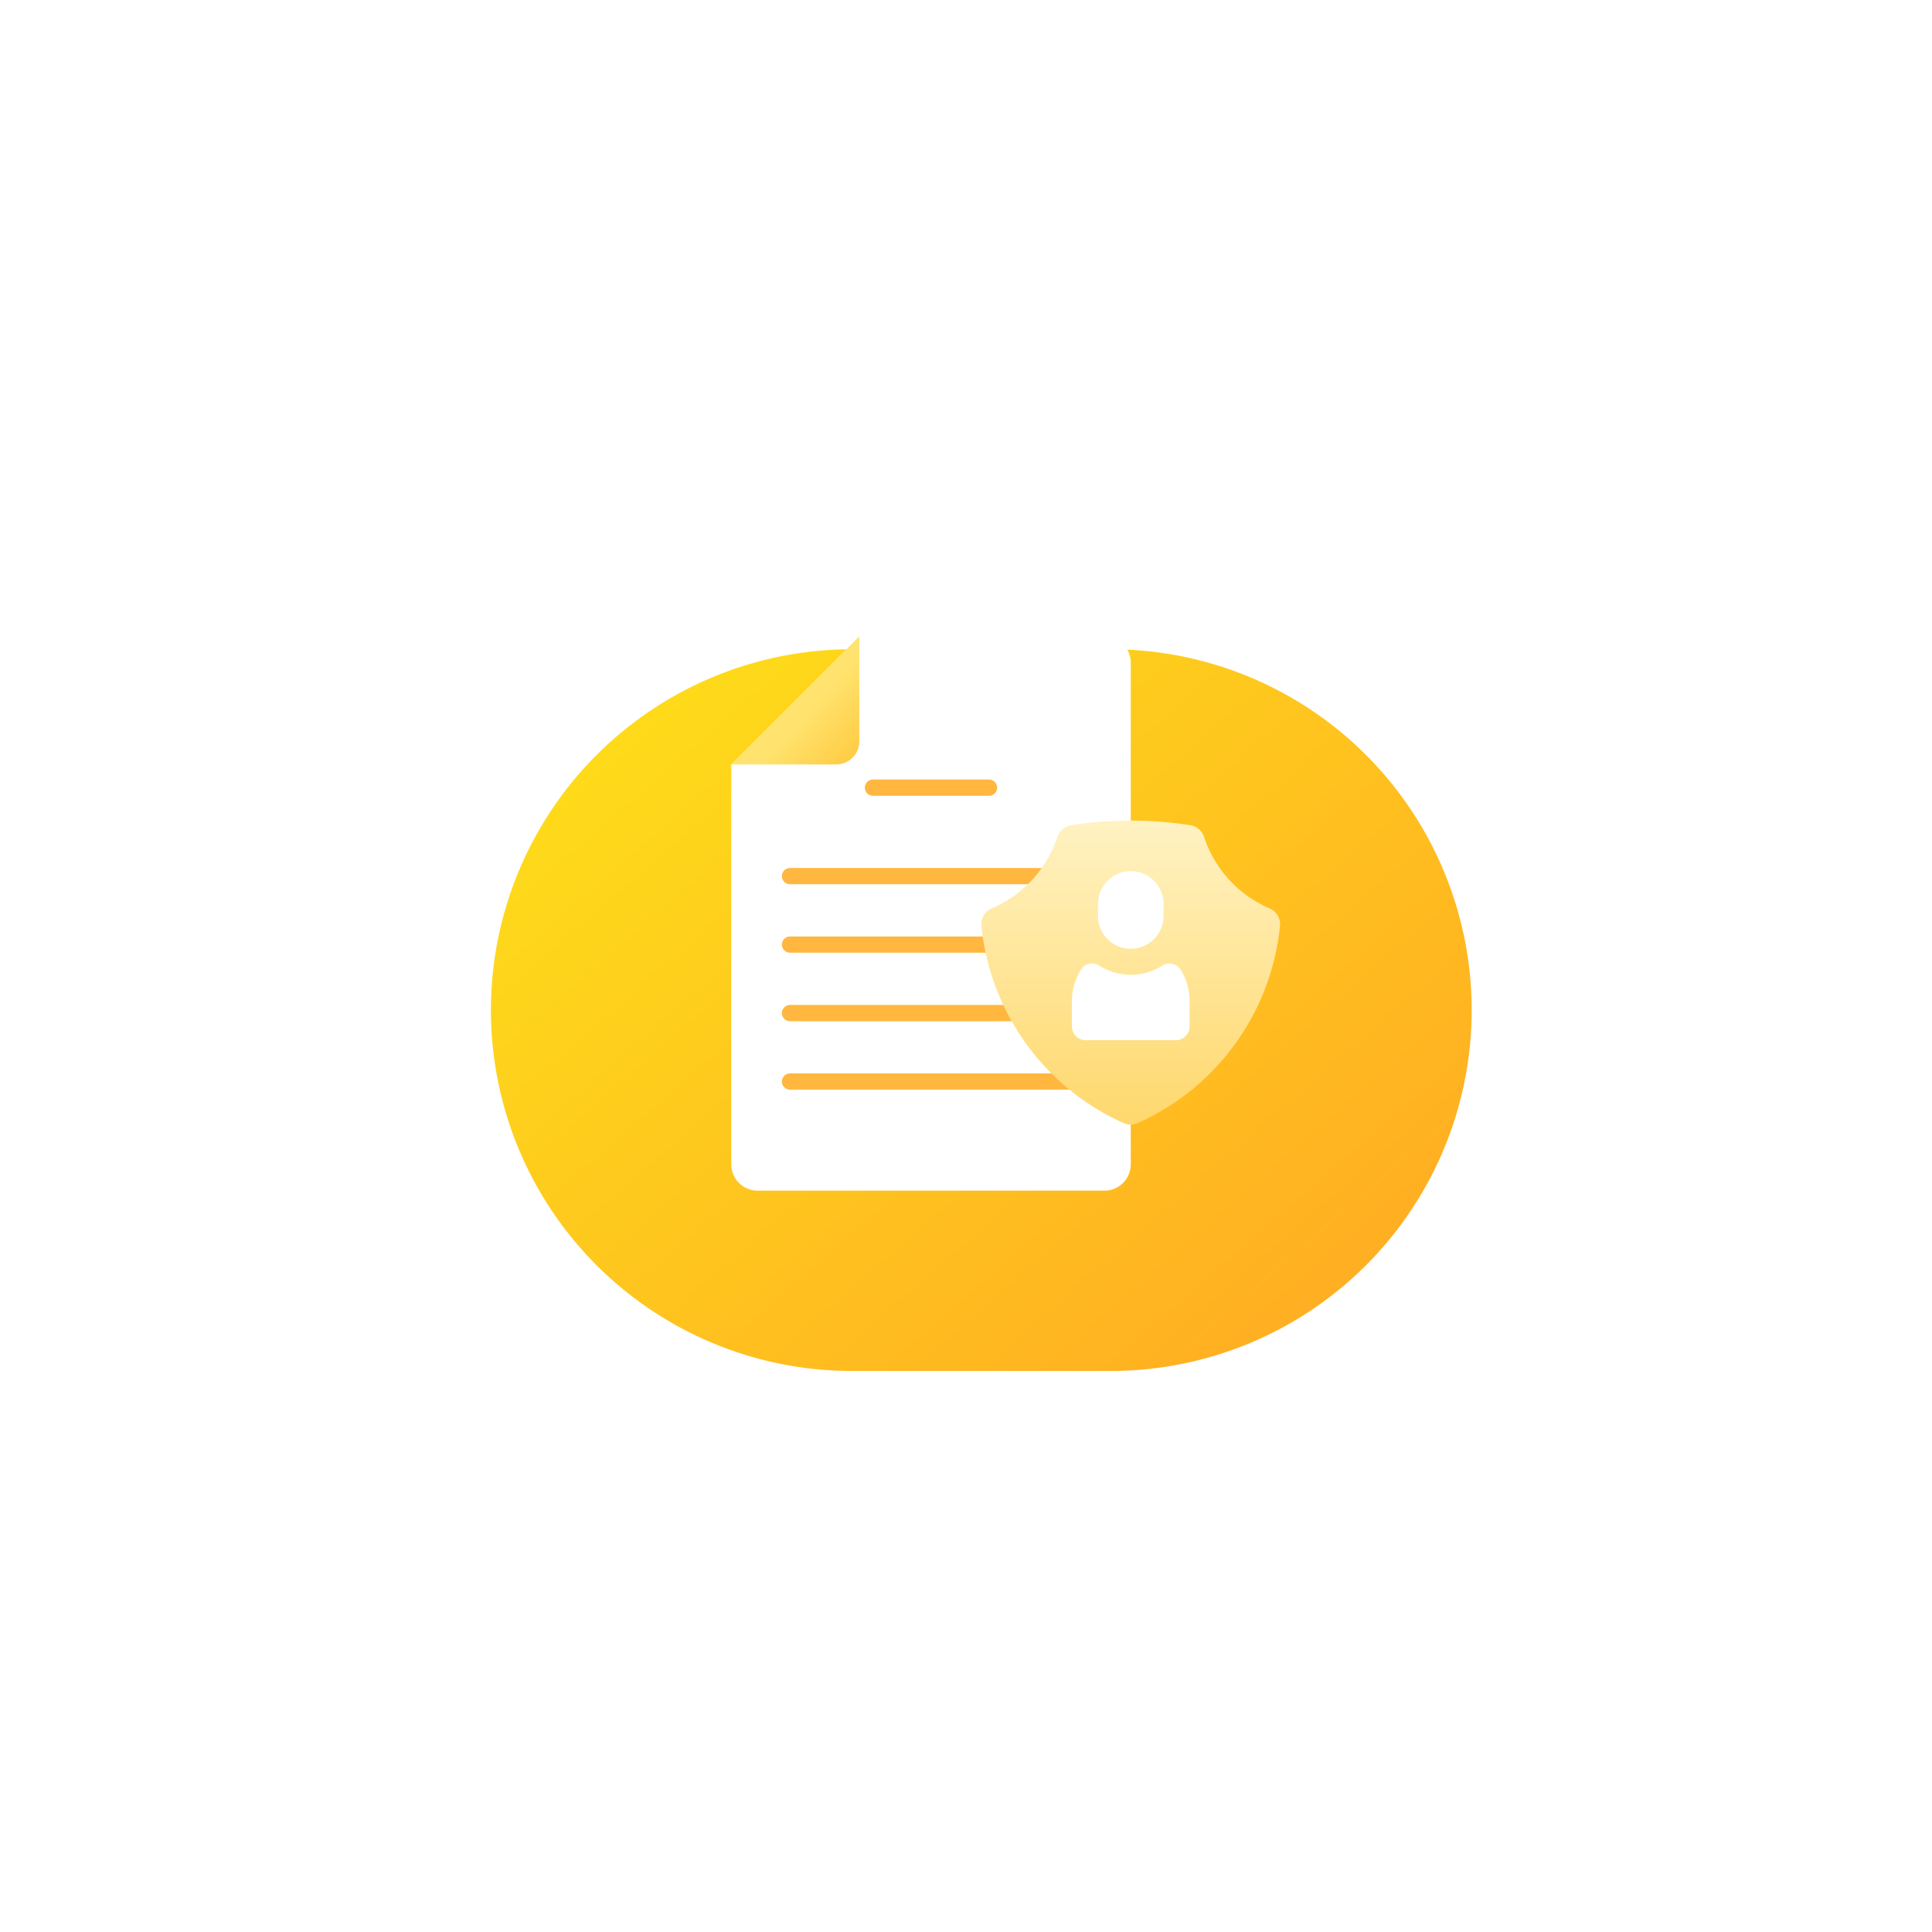 <svg xmlns="http://www.w3.org/2000/svg" xmlns:xlink="http://www.w3.org/1999/xlink" width="61" height="61" viewBox="0 0 61 61"><defs><style>.a{fill:#fff;}.b{fill:url(#c);}.c{fill:url(#h);}.d{fill:#ffb73f;}.e{fill:url(#i);}.f{filter:url(#j);}.g{filter:url(#f);}.h{filter:url(#d);}.i{filter:url(#a);}</style><filter id="a" x="0" y="0" width="61" height="61" filterUnits="userSpaceOnUse"><feOffset dy="2" input="SourceAlpha"/><feGaussianBlur stdDeviation="2.5" result="b"/><feFlood flood-opacity="0.051"/><feComposite operator="in" in2="b"/><feComposite in="SourceGraphic"/></filter><linearGradient id="c" x1="0.084" y1="0.183" x2="0.881" y2="0.864" gradientUnits="objectBoundingBox"><stop offset="0" stop-color="#feda1a"/><stop offset="1" stop-color="#ffaf22"/></linearGradient><filter id="d" x="6.5" y="11.5" width="48.966" height="40.786" filterUnits="userSpaceOnUse"><feOffset dy="3" input="SourceAlpha"/><feGaussianBlur stdDeviation="3" result="e"/><feFlood flood-color="#a45200" flood-opacity="0.549"/><feComposite operator="in" in2="e"/><feComposite in="SourceGraphic"/></filter><filter id="f" x="20.087" y="17.093" width="18.613" height="23.5" filterUnits="userSpaceOnUse"><feOffset input="SourceAlpha"/><feGaussianBlur stdDeviation="1" result="g"/><feFlood flood-color="#ac7800" flood-opacity="0.4"/><feComposite operator="in" in2="g"/><feComposite in="SourceGraphic"/></filter><linearGradient id="h" x1="0.79" y1="0.37" x2="1.485" y2="1" gradientUnits="objectBoundingBox"><stop offset="0" stop-color="#ffe36e"/><stop offset="1" stop-color="#ffb821"/></linearGradient><linearGradient id="i" x1="0.5" x2="0.5" y2="1" gradientUnits="objectBoundingBox"><stop offset="0" stop-color="#fff2c2"/><stop offset="1" stop-color="#ffd86d"/></linearGradient><filter id="j" x="27.983" y="22.909" width="15.434" height="15.599" filterUnits="userSpaceOnUse"><feOffset input="SourceAlpha"/><feGaussianBlur stdDeviation="1" result="k"/><feFlood flood-opacity="0.231"/><feComposite operator="in" in2="k"/><feComposite in="SourceGraphic"/></filter></defs><g transform="translate(-32.5 -400.5)"><g class="i" transform="matrix(1, 0, 0, 1, 32.5, 400.5)"><rect class="a" width="46" height="46" rx="12" transform="translate(7.5 5.5)"/></g><g transform="translate(48 418)"><g class="h" transform="matrix(1, 0, 0, 1, -15.5, -17.5)"><path class="b" d="M11.393,0h8.18a11.393,11.393,0,0,1,0,22.786h-8.18A11.393,11.393,0,0,1,11.393,0Z" transform="translate(15.5 17.5)"/></g><g transform="translate(5.109 2.593)"><g class="g" transform="matrix(1, 0, 0, 1, -20.61, -20.09)"><path class="a" d="M15.093.831V16.669a.831.831,0,0,1-.831.831H3.311a.831.831,0,0,1-.831-.831V4.043L6.523,0h7.739A.831.831,0,0,1,15.093.831Z" transform="translate(20.61 20.09)"/></g><path class="c" d="M6.522,0,2.479,4.043H5.793a.729.729,0,0,0,.729-.729V0Z"/><path class="d" d="M129.831,132.767h-3.663a.256.256,0,0,1,0-.513h3.663a.256.256,0,0,1,0,.513Z" transform="translate(-119.214 -127.734)"/><g transform="translate(4.08 7.313)"><path class="d" d="M58.479,214.48h-8.9a.256.256,0,1,1,0-.513h8.9a.256.256,0,1,1,0,.513Z" transform="translate(-49.324 -213.967)"/><path class="d" d="M58.479,277.727h-8.9a.256.256,0,0,1,0-.513h8.9a.256.256,0,1,1,0,.513Z" transform="translate(-49.324 -275.052)"/><path class="d" d="M58.479,340.974h-8.9a.256.256,0,0,1,0-.513h8.9a.256.256,0,1,1,0,.513Z" transform="translate(-49.324 -336.137)"/><path class="d" d="M58.479,404.222h-8.9a.256.256,0,1,1,0-.513h8.9a.256.256,0,1,1,0,.513Z" transform="translate(-49.324 -397.224)"/></g><g class="f" transform="matrix(1, 0, 0, 1, -20.61, -20.09)"><path class="e" d="M240.528,170.695a.544.544,0,0,0-.429-.372,12.182,12.182,0,0,0-3.775,0,.544.544,0,0,0-.429.372,3.725,3.725,0,0,1-2.071,2.254.54.54,0,0,0-.327.552,7.658,7.658,0,0,0,4.511,6.234.538.538,0,0,0,.406,0,7.658,7.658,0,0,0,4.511-6.234.54.54,0,0,0-.327-.552A3.725,3.725,0,0,1,240.528,170.695Z" transform="translate(-202.51 -144.27)"/></g><path class="a" d="M341.209,217.929v.377a1.036,1.036,0,0,0,1.036,1.036h0a1.036,1.036,0,0,0,1.036-1.036v-.377a1.036,1.036,0,0,0-1.036-1.036h0A1.036,1.036,0,0,0,341.209,217.929Z" transform="translate(-327.152 -209.48)"/><path class="a" d="M320.6,302.31a.414.414,0,0,0-.571-.129,1.851,1.851,0,0,1-2,0,.414.414,0,0,0-.571.129,1.846,1.846,0,0,0-.288.993v.8a.437.437,0,0,0,.437.437h2.841a.437.437,0,0,0,.437-.437v-.8A1.847,1.847,0,0,0,320.6,302.31Z" transform="translate(-303.935 -291.79)"/></g></g></g></svg>